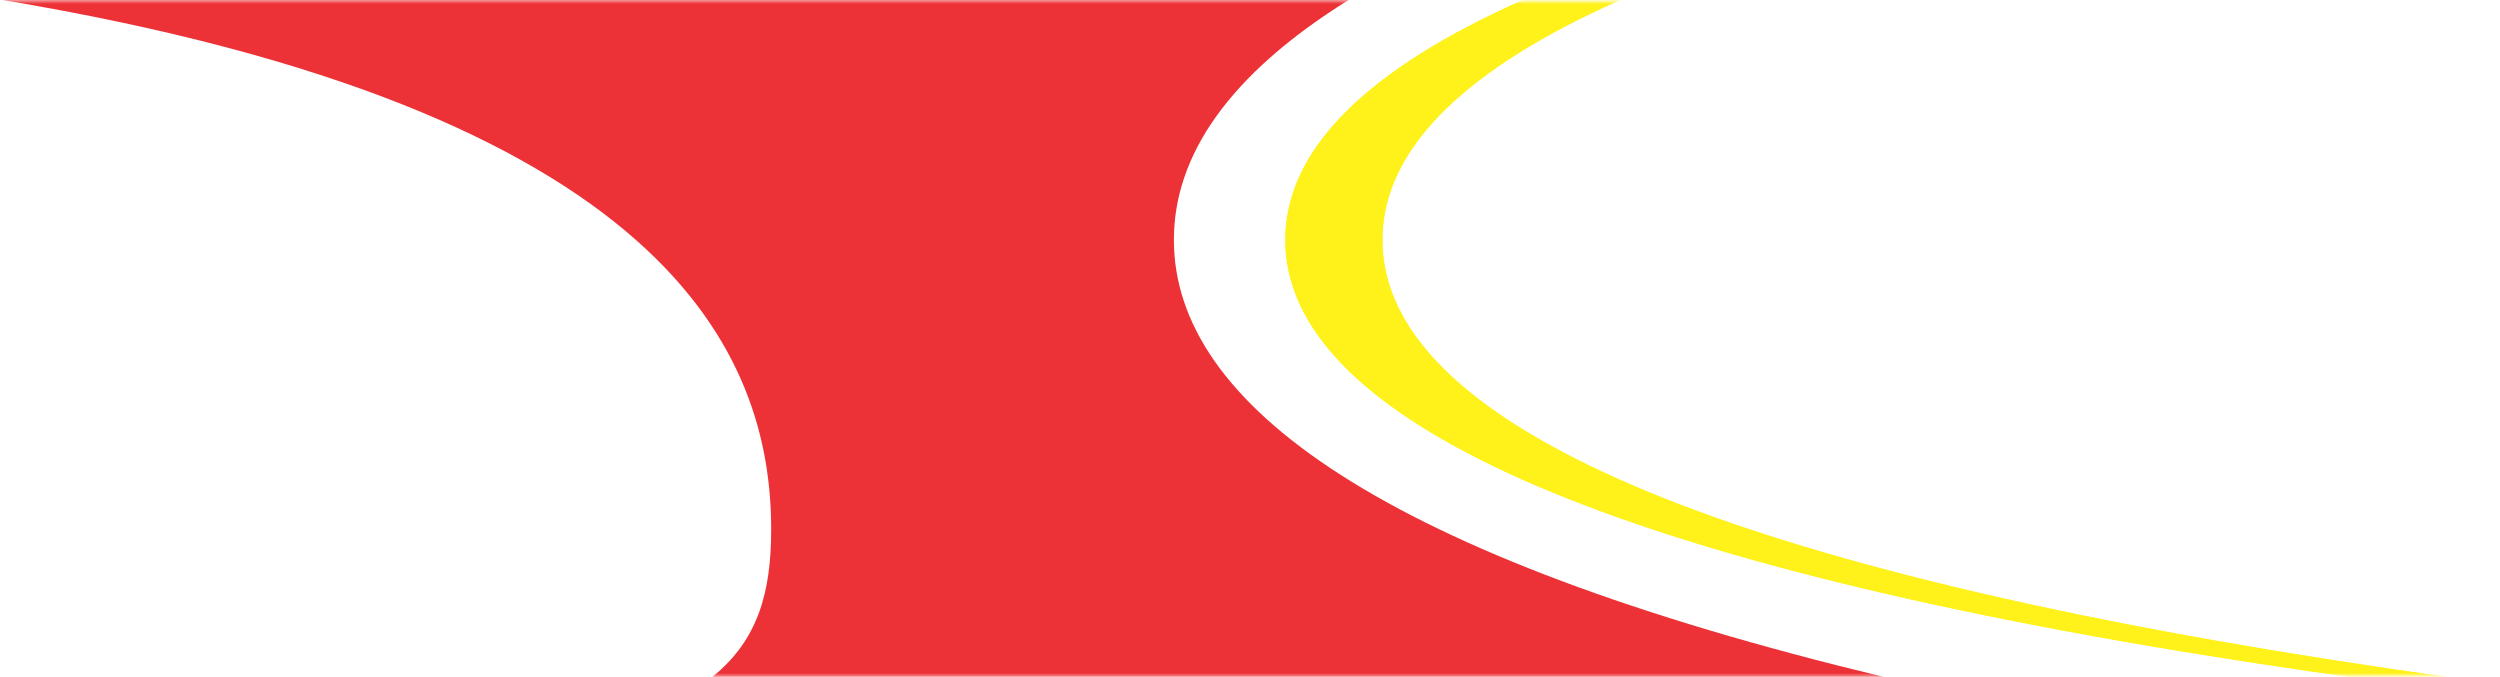 <svg width="325" height="88" viewBox="0 0 325 88" fill="none" xmlns="http://www.w3.org/2000/svg">
<mask id="mask0" mask-type="alpha" maskUnits="userSpaceOnUse" x="0" y="0" width="325" height="88">
<path d="M0 0H324.152V88H0V0Z" fill="#C4C4C4"/>
</mask>
<g mask="url(#mask0)">
<mask id="mask1" mask-type="alpha" maskUnits="userSpaceOnUse" x="-277" y="0" width="1427" height="88">
<path d="M-276.253 0H1149.57V88H-276.253V0Z" fill="white"/>
</mask>
<g mask="url(#mask1)">
<path fill-rule="evenodd" clip-rule="evenodd" d="M705.911 106.934C312.64 106.577 179.713 72.802 179.713 31.19C179.713 -10.422 312.64 -44.197 705.911 -44.554C703.818 -44.556 701.716 -44.557 699.603 -44.557C301.438 -44.557 167.089 -10.644 167.089 31.19C167.089 73.024 301.438 106.937 699.603 106.937C701.716 106.937 703.818 106.936 705.911 106.934Z" fill="#FFF21B"/>
<path fill-rule="evenodd" clip-rule="evenodd" d="M705.911 106.934C312.64 106.577 179.713 72.802 179.713 31.19C179.713 -10.422 312.64 -44.197 705.911 -44.554C703.818 -44.556 701.716 -44.557 699.603 -44.557C301.438 -44.557 167.089 -10.644 167.089 31.19C167.089 73.024 301.438 106.937 699.603 106.937C701.716 106.937 703.818 106.936 705.911 106.934Z" fill="#FFF21B"/>
</g>
<g filter="url(#filter0_b)">
<path fill-rule="evenodd" clip-rule="evenodd" d="M92.603 88C98.57 83.195 100.252 76.947 100.252 68.841C100.252 45.85 86.716 14.413 0.317 0H175.31C159.687 9.744 152.607 20.245 152.607 31.19C152.607 52.608 179.721 72.325 244.908 88H92.603Z" fill="#ED3237"/>
</g>
</g>
<defs>
<filter id="filter0_b" x="-9.683" y="-10" width="264.591" height="108" filterUnits="userSpaceOnUse" color-interpolation-filters="sRGB">
<feFlood flood-opacity="0" result="BackgroundImageFix"/>
<feGaussianBlur in="BackgroundImage" stdDeviation="5"/>
<feComposite in2="SourceAlpha" operator="in" result="effect1_backgroundBlur"/>
<feBlend mode="normal" in="SourceGraphic" in2="effect1_backgroundBlur" result="shape"/>
</filter>
</defs>
</svg>
